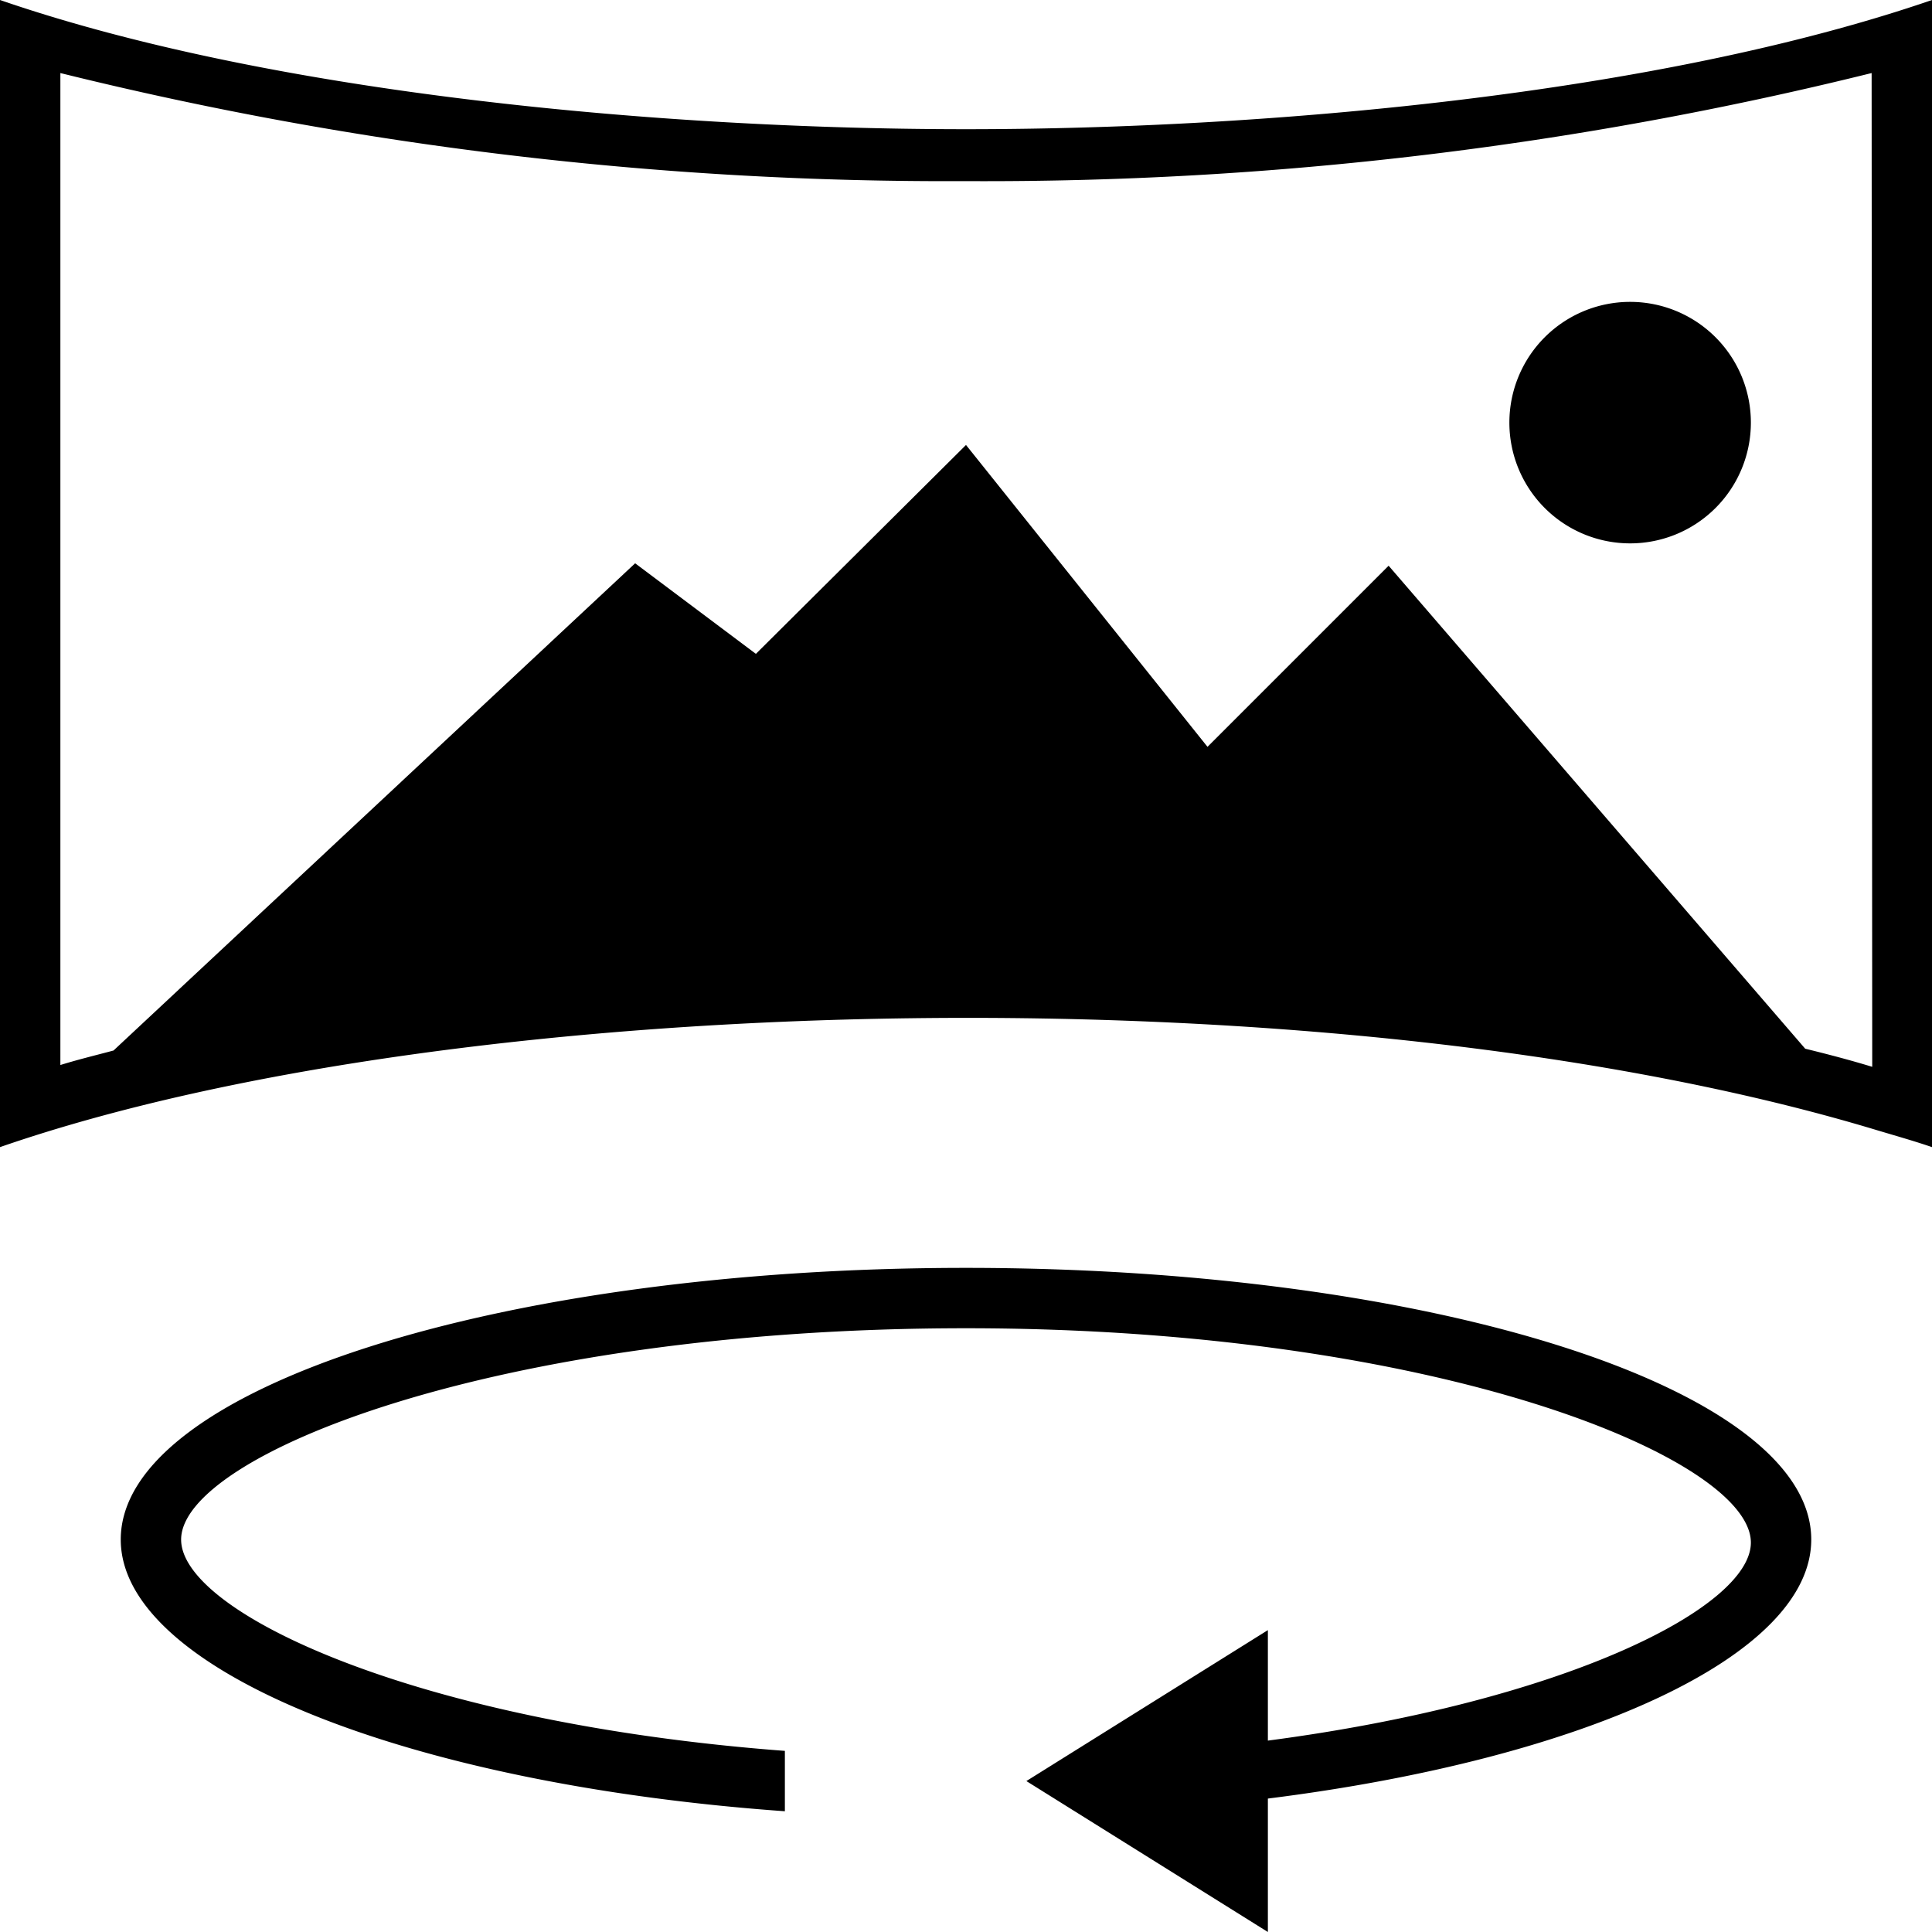 <svg xmlns="http://www.w3.org/2000/svg" viewBox="0 0 32 32"><path d="M29 7a2 2 0 1 1-2-2 2 2 0 0 1 2 2zm1 18.5C30 23 23.73 21 16 21S2 23 2 25.5c0 2.15 4.71 4.05 11 4.5v-1c-6.11-.46-10-2.29-10-3.5C3 24.11 8.18 22 16 22s13 2.16 13 3.55c0 1.07-3.06 2.63-8 3.28V27l-4 2.5 4 2.5v-2.21c5.26-.66 9-2.37 9-4.29zm2-6.5c-.29-.1-.61-.19-.91-.28C22.26 16.05 7.65 16.35 0 19V0c4.53 1.56 11 2.14 16 2.14S27.46 1.56 32 0zM31 1.21A61 61 0 0 1 16 3 61.09 61.09 0 0 1 1 1.21v16.43c.29-.09.58-.16.88-.24l8.64-8.07 2 1.5L16 7.37l4 5 3-3 6.9 8c.37.09.75.19 1.11.3z"/></svg>